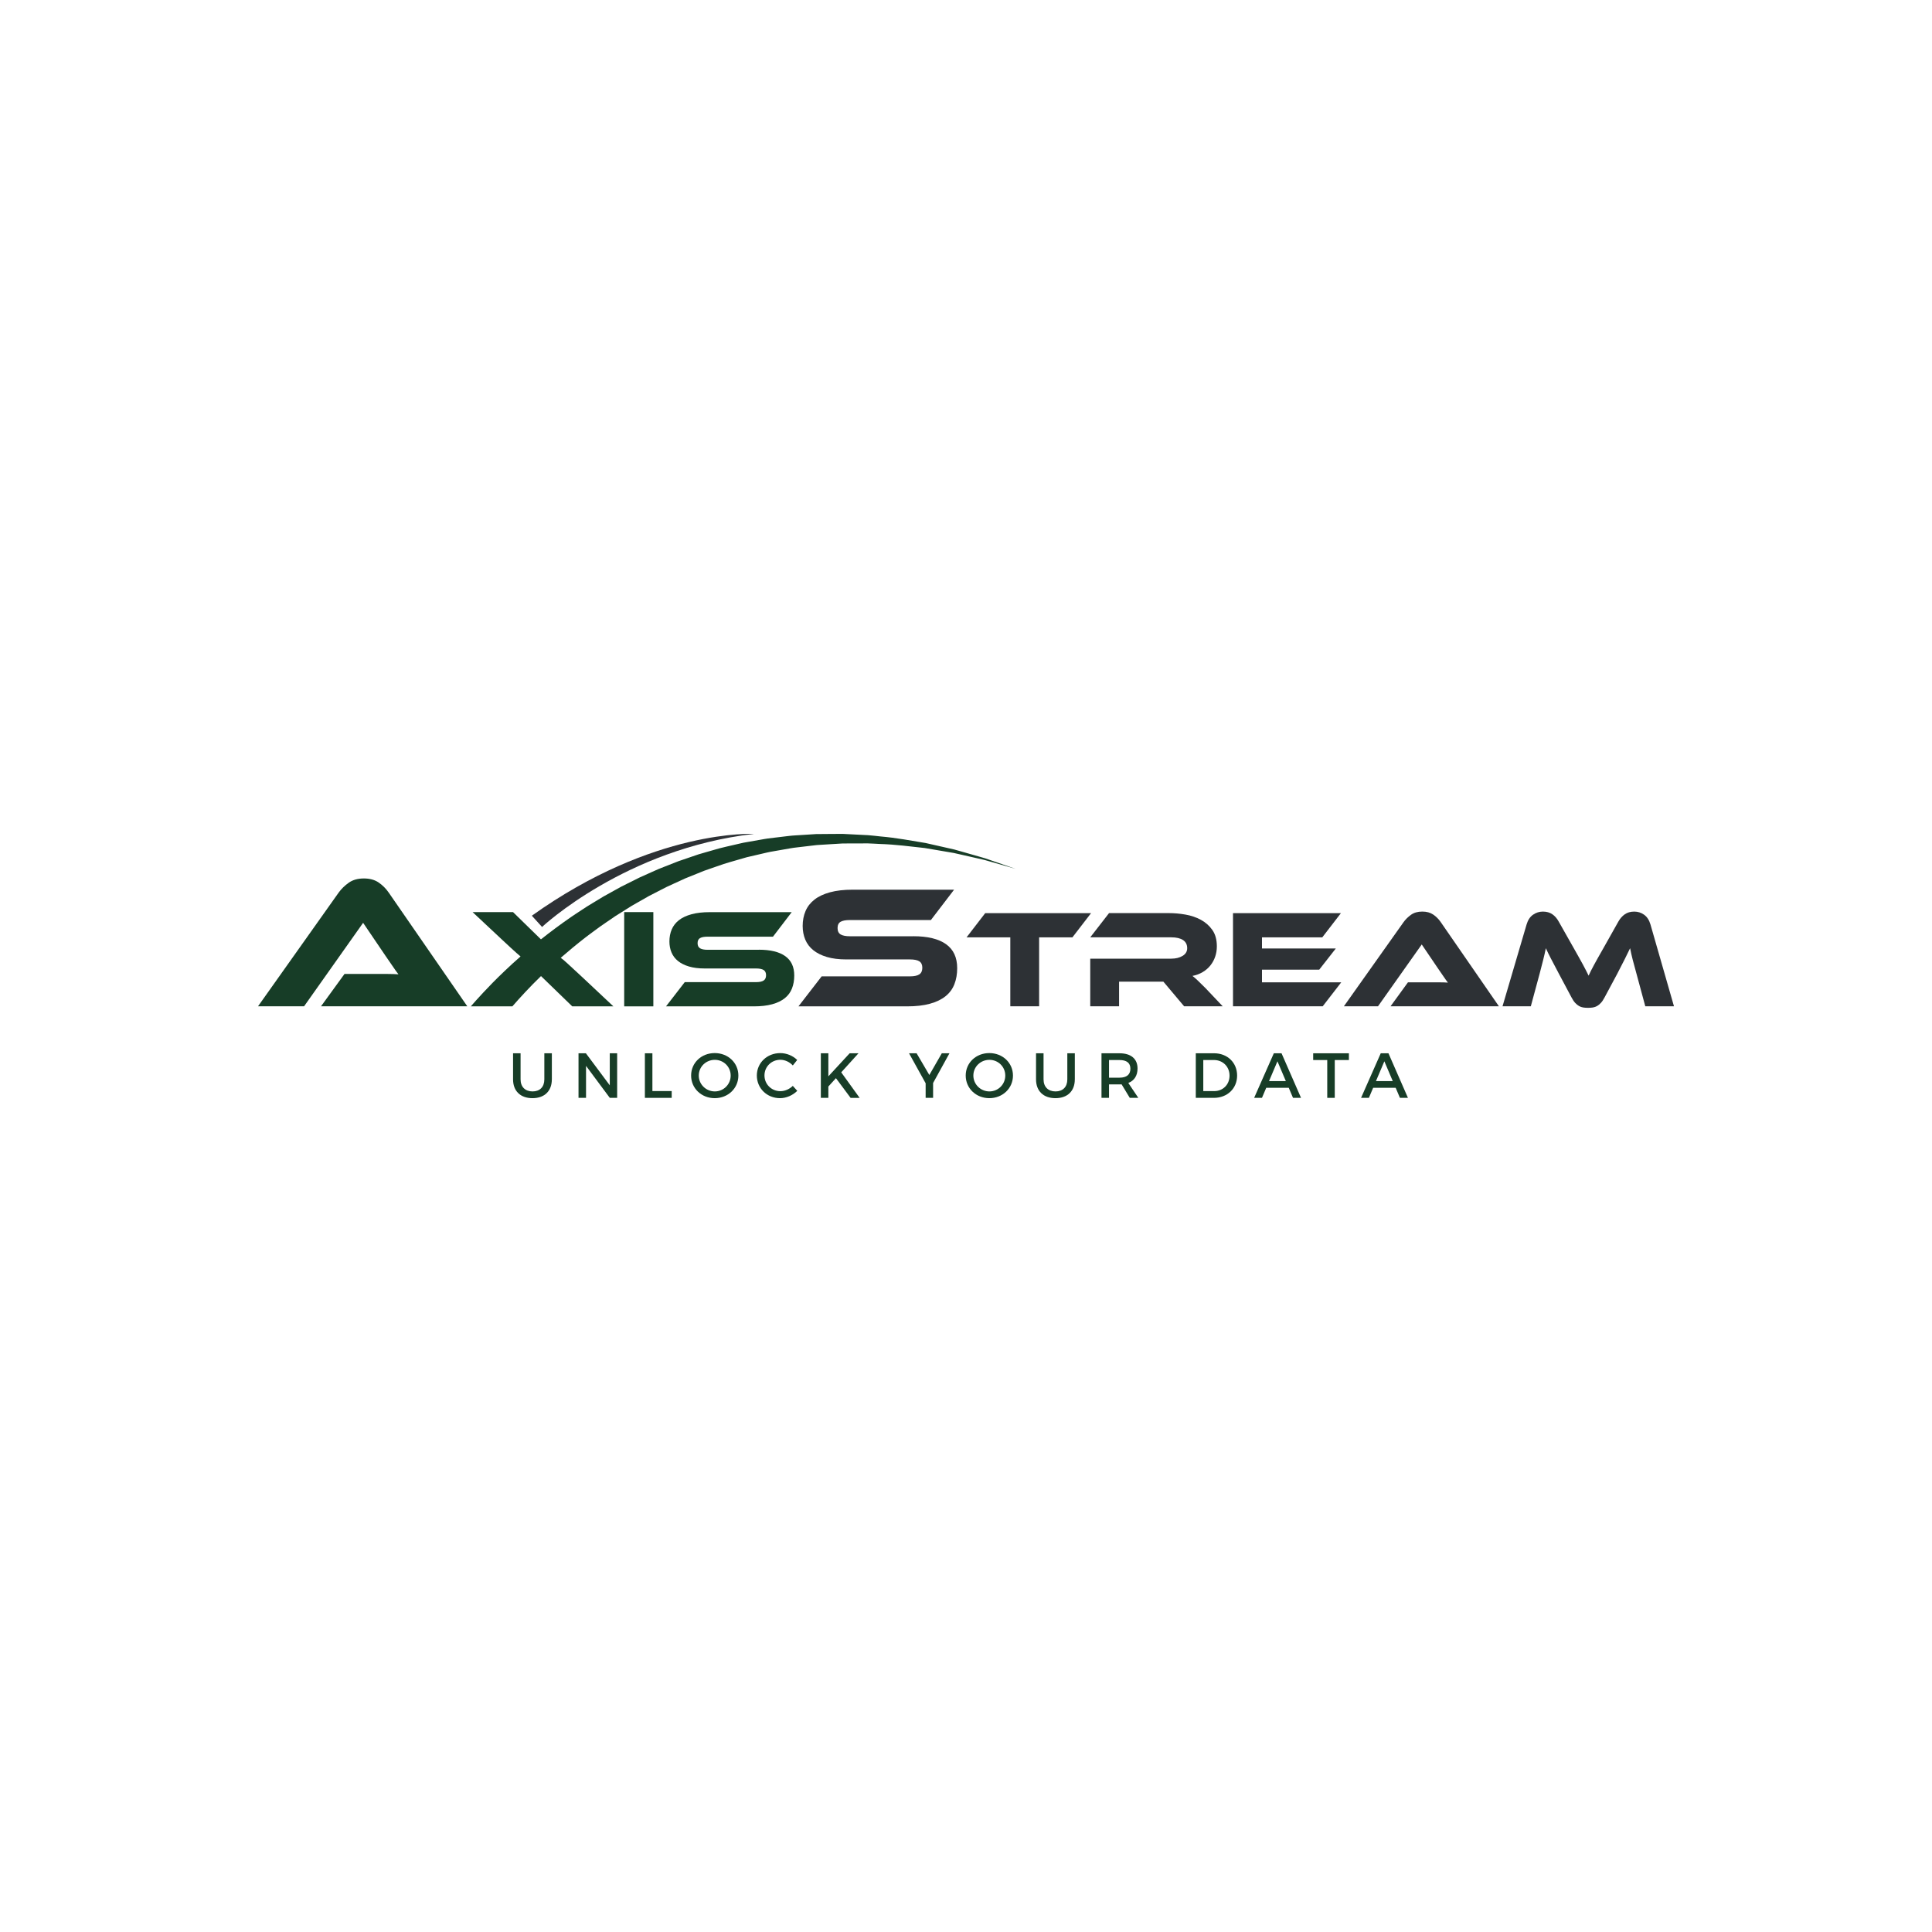 <?xml version="1.0" encoding="utf-8"?>
<!-- Generator: Adobe Illustrator 24.3.0, SVG Export Plug-In . SVG Version: 6.00 Build 0)  -->
<svg version="1.1" id="Layer_1" xmlns="http://www.w3.org/2000/svg" xmlns:xlink="http://www.w3.org/1999/xlink" x="0px" y="0px"
	 viewBox="0 0 1000 1000" style="enable-background:new 0 0 1000 1000;" xml:space="preserve">
<style type="text/css">
	.st0{fill:#123D27;}
	.st1{fill:#173D27;}
	.st2{fill:#2D3135;}
	.st3{fill:#FFFFFF;}
</style>
<g>
	<g>
		<path class="st1" d="M338.17,520.89h-15.09V472.1h15.09V520.89z"/>
		<path class="st1" d="M392.79,491.57c5.98,0,10.53,1.11,13.64,3.32c3.11,2.21,4.67,5.55,4.67,10.03c0,2.48-0.39,4.72-1.17,6.71
			c-0.78,1.99-2.02,3.67-3.72,5.03c-1.7,1.36-3.88,2.41-6.53,3.14c-2.65,0.73-5.82,1.09-9.52,1.09h-45.43l9.7-12.54h36.9
			c1.8,0,3.11-0.28,3.94-0.84c0.83-0.56,1.24-1.47,1.24-2.73c0-1.26-0.41-2.16-1.24-2.7c-0.83-0.53-2.14-0.8-3.94-0.8h-26.54
			c-3.16,0-5.88-0.34-8.17-1.02c-2.29-0.68-4.18-1.63-5.69-2.84c-1.51-1.21-2.62-2.69-3.35-4.41c-0.73-1.73-1.09-3.63-1.09-5.72
			c0-2.28,0.4-4.36,1.2-6.23c0.8-1.87,2.04-3.46,3.72-4.78c1.68-1.31,3.84-2.33,6.49-3.06c2.65-0.73,5.82-1.09,9.52-1.09h42.37
			l-9.7,12.69h-33.84c-1.75,0-3.05,0.24-3.9,0.73c-0.85,0.49-1.28,1.36-1.28,2.63c0,1.27,0.43,2.15,1.28,2.66
			c0.85,0.51,2.15,0.77,3.9,0.77H392.79z"/>
		<path class="st1" d="M513.09,445.36c-1-0.35-2.06-0.71-3.17-1.09c-1.13-0.33-2.3-0.67-3.53-1.02c-2.46-0.7-5.12-1.46-7.97-2.28
			c-1.42-0.4-2.89-0.82-4.41-1.25c-1.53-0.35-3.11-0.7-4.73-1.07c-3.24-0.73-6.65-1.5-10.21-2.31c-7.2-1.17-14.99-2.69-23.35-3.4
			c-2.09-0.21-4.2-0.49-6.35-0.65c-2.15-0.11-4.33-0.22-6.53-0.33c-2.2-0.11-4.43-0.22-6.68-0.34c-2.25,0.01-4.53,0.03-6.82,0.04
			c-2.3,0.02-4.61,0.04-6.95,0.06c-2.33,0.15-4.68,0.3-7.04,0.45c-2.36,0.18-4.75,0.23-7.13,0.53c-2.38,0.29-4.77,0.57-7.17,0.86
			c-1.2,0.14-2.41,0.29-3.61,0.44c-1.21,0.15-2.4,0.4-3.6,0.6c-2.4,0.42-4.81,0.85-7.23,1.27l-1.81,0.32l-1.8,0.41l-3.59,0.83
			c-2.39,0.57-4.81,1.07-7.19,1.71l-7.11,2.04l-3.55,1.03l-3.49,1.19c-2.33,0.79-4.66,1.59-6.97,2.38c-2.28,0.9-4.55,1.79-6.82,2.68
			c-1.13,0.45-2.26,0.89-3.39,1.34c-1.12,0.47-2.21,0.98-3.32,1.47c-2.2,0.99-4.4,1.97-6.58,2.95c-2.14,1.07-4.26,2.13-6.37,3.18
			c-1.05,0.53-2.11,1.06-3.15,1.58c-1.02,0.56-2.05,1.13-3.06,1.69c-2.03,1.13-4.05,2.24-6.04,3.35c-1.95,1.18-3.89,2.35-5.8,3.51
			c-1.93,1.13-3.79,2.34-5.61,3.55c-1.82,1.21-3.65,2.37-5.4,3.58c-5.58,3.87-10.78,7.74-15.57,11.55l-14.43-14.09h-20.93l14.95,14
			c1.9,1.8,3.48,3.27,4.74,4.41c1.26,1.14,2.31,2.09,3.14,2.84c0.79,0.72,1.44,1.28,1.97,1.69c-2.99,2.62-5.78,5.16-8.29,7.58
			c-4.4,4.18-8.1,7.98-11.07,11.18c-2.75,2.93-4.89,5.37-6.38,7.07h18.74h2.77c2-2.3,4.24-4.8,6.77-7.49
			c2.41-2.6,5.13-5.34,8.05-8.18l16.17,15.67h21.29l-15.61-14.66c-1.99-1.85-3.65-3.38-4.96-4.59c-1.31-1.21-2.41-2.22-3.28-3.03
			c-0.88-0.8-1.58-1.42-2.11-1.86c-0.47-0.39-0.9-0.71-1.3-0.98c4.01-3.5,8.32-7.07,12.94-10.66c1.6-1.24,3.28-2.43,4.95-3.68
			c1.67-1.25,3.37-2.49,5.15-3.67c1.76-1.2,3.54-2.42,5.34-3.65c1.84-1.16,3.71-2.33,5.58-3.5c0.94-0.59,1.89-1.18,2.83-1.77
			c0.97-0.55,1.94-1.11,2.92-1.67c1.96-1.11,3.93-2.24,5.92-3.37c2.03-1.05,4.07-2.1,6.13-3.16c1.03-0.52,2.05-1.07,3.1-1.58
			c1.06-0.48,2.11-0.97,3.17-1.46c2.12-0.97,4.25-1.95,6.39-2.93c2.18-0.88,4.37-1.76,6.56-2.64l3.29-1.33l3.36-1.17l6.73-2.33
			c2.26-0.74,4.56-1.34,6.84-2.02l3.42-0.99l1.71-0.49l1.73-0.4c2.31-0.54,4.62-1.07,6.92-1.61c1.15-0.25,2.29-0.56,3.45-0.77
			c1.16-0.2,2.32-0.41,3.47-0.61c2.31-0.41,4.62-0.81,6.91-1.21c2.29-0.42,4.61-0.58,6.89-0.89c2.29-0.27,4.57-0.54,6.83-0.81
			c2.27-0.14,4.53-0.28,6.77-0.42c2.24-0.14,4.47-0.27,6.67-0.4c2.21-0.01,4.39-0.02,6.56-0.02c2.17-0.01,4.31-0.02,6.42-0.02
			c2.12,0.05,4.2,0.21,6.26,0.3c8.27,0.25,16.02,1.33,23.21,2.1c3.56,0.6,6.98,1.18,10.23,1.74c1.63,0.28,3.21,0.54,4.75,0.81
			c1.52,0.34,3,0.68,4.44,1c2.87,0.65,5.56,1.27,8.04,1.83c1.24,0.29,2.43,0.56,3.57,0.82c1.12,0.32,2.19,0.63,3.21,0.92
			c8.15,2.33,12.8,3.66,12.8,3.66S521.11,448.13,513.09,445.36z"/>
		<path class="st2" d="M275.28,473.97l5.29,5.82c0,0,43.08-40.54,109.73-48.17C390.29,431.62,338.53,428.84,275.28,473.97z"/>
		<path class="st2" d="M564.74,472.63l-9.66,12.54h-17.23v35.69h-14.92v-35.69h-22.64l9.66-12.54H564.74z"/>
		<path class="st2" d="M632.87,520.86H612.9l-10.74-12.76h-22.93v12.76h-14.92V496.2h41.96c2.31,0,4.25-0.48,5.84-1.44
			c1.59-0.96,2.38-2.28,2.38-3.97c0-1.87-0.72-3.28-2.16-4.22c-1.44-0.94-3.46-1.41-6.06-1.41h-41.96l9.73-12.54h31
			c2.74,0,5.58,0.25,8.51,0.76c2.93,0.5,5.6,1.41,8,2.7c2.4,1.3,4.39,3.05,5.95,5.26c1.56,2.21,2.34,5.05,2.34,8.51
			c0,1.87-0.29,3.65-0.87,5.34c-0.58,1.68-1.41,3.2-2.49,4.54c-1.08,1.35-2.4,2.49-3.97,3.42c-1.56,0.94-3.33,1.6-5.3,1.98
			c0.82,0.62,1.73,1.42,2.74,2.38c1.01,0.96,2.35,2.28,4.04,3.97L632.87,520.86z"/>
		<path class="st2" d="M694.22,508.46l-9.59,12.4H638.2v-48.23h55.87l-9.66,12.54H653.2v5.77h38.21l-8.58,10.96H653.2v6.56H694.22z"
			/>
		<path class="st2" d="M719.74,520.86l9.01-12.4h12.11c1.44,0,2.94,0,4.51,0c1.56,0,2.92,0.05,4.07,0.14
			c-0.67-0.87-1.45-1.96-2.34-3.28c-0.89-1.32-1.74-2.56-2.56-3.71l-8.65-12.76l-22.64,32.01h-17.66l30.93-43.62
			c1.01-1.39,2.28-2.64,3.82-3.75c1.54-1.11,3.48-1.66,5.84-1.66c2.26,0,4.15,0.52,5.66,1.55c1.51,1.03,2.8,2.32,3.86,3.86
			l30.14,43.62H719.74z"/>
		<path class="st2" d="M814.47,490.58c1.06,1.87,1.98,3.52,2.78,4.94c0.79,1.42,1.49,2.68,2.09,3.78c0.6,1.11,1.13,2.12,1.59,3.03
			c0.46,0.91,0.9,1.8,1.33,2.67c0.38-0.87,0.8-1.74,1.26-2.63c0.46-0.89,0.98-1.9,1.59-3.03c0.6-1.13,1.3-2.39,2.09-3.78
			c0.79-1.39,1.72-3.03,2.78-4.9l7.71-13.7c0.86-1.54,1.96-2.78,3.28-3.71c1.32-0.94,2.97-1.41,4.94-1.41
			c1.87,0,3.57,0.54,5.08,1.62c1.51,1.08,2.61,2.75,3.28,5.01l12.18,42.39H851.6l-4.54-16.8c-0.77-2.74-1.42-5.14-1.95-7.21
			c-0.53-2.07-0.99-4.08-1.37-6.06c-0.82,1.68-1.73,3.55-2.74,5.59c-1.01,2.04-2.33,4.63-3.97,7.75l-6.49,12.11
			c-0.63,1.2-1.26,2.15-1.91,2.85c-0.65,0.7-1.31,1.24-1.98,1.62c-0.67,0.38-1.39,0.64-2.16,0.76c-0.77,0.12-1.61,0.18-2.52,0.18
			c-0.91,0-1.76-0.06-2.52-0.18c-0.77-0.12-1.49-0.37-2.16-0.76c-0.67-0.38-1.33-0.93-1.98-1.62c-0.65-0.7-1.29-1.65-1.91-2.85
			l-6.49-12.18c-0.87-1.63-1.63-3.1-2.31-4.4c-0.67-1.3-1.29-2.46-1.84-3.5c-0.55-1.03-1.03-1.98-1.44-2.85
			c-0.41-0.87-0.81-1.71-1.19-2.52c-0.38,1.92-0.84,3.93-1.37,6.02c-0.53,2.09-1.15,4.51-1.87,7.25l-4.54,16.8H777.7l12.47-42.39
			c0.67-2.26,1.78-3.93,3.32-5.01c1.54-1.08,3.24-1.62,5.12-1.62c1.92,0,3.54,0.46,4.87,1.37c1.32,0.91,2.41,2.16,3.28,3.75
			L814.47,490.58z"/>
		<g>
			<path class="st1" d="M166.15,520.86l12.16-16.74h16.35c1.95,0,3.97,0,6.08,0c2.11,0,3.94,0.07,5.5,0.19
				c-0.91-1.17-1.96-2.64-3.16-4.43c-1.2-1.78-2.35-3.45-3.45-5.01l-11.68-17.22l-30.56,43.21h-23.84l41.75-58.87
				c1.36-1.88,3.08-3.57,5.16-5.06c2.08-1.49,4.7-2.24,7.88-2.24c3.05,0,5.6,0.7,7.64,2.09c2.04,1.4,3.78,3.13,5.21,5.21
				l40.68,58.87H166.15z"/>
		</g>
		<g>
			<path class="st2" d="M472.77,484.59c7.4,0,13.03,1.37,16.89,4.11c3.85,2.74,5.78,6.88,5.78,12.42c0,3.07-0.48,5.84-1.45,8.31
				c-0.96,2.47-2.5,4.55-4.6,6.23c-2.11,1.69-4.8,2.98-8.08,3.88c-3.28,0.9-7.21,1.35-11.78,1.35h-56.25l12.01-15.53h45.69
				c2.23,0,3.85-0.35,4.88-1.04c1.02-0.69,1.53-1.82,1.53-3.39c0-1.56-0.51-2.68-1.53-3.34c-1.02-0.66-2.65-0.99-4.88-0.99h-32.87
				c-3.91,0-7.28-0.42-10.11-1.26c-2.83-0.84-5.18-2.02-7.04-3.52c-1.87-1.5-3.25-3.33-4.15-5.46c-0.9-2.14-1.35-4.5-1.35-7.09
				c0-2.83,0.5-5.4,1.49-7.72c0.99-2.32,2.53-4.29,4.61-5.91c2.08-1.63,4.75-2.89,8.04-3.79c3.28-0.9,7.21-1.35,11.78-1.35h52.46
				l-12.01,15.71h-41.9c-2.17,0-3.78,0.3-4.83,0.9c-1.05,0.6-1.58,1.69-1.58,3.25c0,1.57,0.53,2.66,1.58,3.3
				c1.05,0.63,2.66,0.95,4.83,0.95H472.77z"/>
		</g>
	</g>
	<g>
		<path class="st1" d="M285.63,558.69c0,6.03-3.79,9.72-10.02,9.72c-6.23,0-10.05-3.69-10.05-9.72v-13.51h3.89v13.51
			c0,3.89,2.41,6.23,6.2,6.23c3.76,0,6.1-2.31,6.1-6.23v-13.51h3.89V558.69z"/>
		<path class="st1" d="M315.63,568.25l-12.3-16.55v16.55h-3.89v-23.07h3.82l12.36,16.58v-16.58h3.82v23.07H315.63z"/>
		<path class="st1" d="M347.67,564.72v3.53h-13.88v-23.07h3.89v19.55H347.67z"/>
		<path class="st1" d="M382.18,556.71c0,6.59-5.34,11.7-12.23,11.7c-6.89,0-12.23-5.11-12.23-11.7c0-6.63,5.34-11.64,12.23-11.64
			C376.84,545.08,382.18,550.12,382.18,556.71z M361.68,556.71c0,4.58,3.79,8.21,8.31,8.21c4.52,0,8.21-3.63,8.21-8.21
			c0-4.58-3.69-8.14-8.21-8.14C365.43,548.57,361.68,552.13,361.68,556.71z"/>
		<path class="st1" d="M412.63,548.64l-2.27,2.83c-1.68-1.81-4.09-2.93-6.43-2.93c-4.61,0-8.24,3.56-8.24,8.11s3.63,8.14,8.24,8.14
			c2.31,0,4.68-1.05,6.43-2.74l2.31,2.57c-2.34,2.31-5.67,3.79-8.93,3.79c-6.76,0-12-5.11-12-11.73c0-6.56,5.31-11.6,12.13-11.6
			C407.13,545.08,410.39,546.43,412.63,548.64z"/>
		<path class="st1" d="M432.68,558.06l-3.92,4.32v5.87h-3.89v-23.07h3.89v11.93l11.01-11.93h4.58l-8.93,9.86l9.53,13.22h-4.68
			L432.68,558.06z"/>
		<path class="st1" d="M482.97,568.25h-3.86v-7.55l-8.6-15.53h3.92l6.59,11.24l6.46-11.24h3.96l-8.47,15.39V568.25z"/>
		<path class="st1" d="M524.31,556.71c0,6.59-5.34,11.7-12.23,11.7c-6.89,0-12.23-5.11-12.23-11.7c0-6.63,5.34-11.64,12.23-11.64
			C518.97,545.08,524.31,550.12,524.31,556.71z M503.81,556.71c0,4.58,3.79,8.21,8.31,8.21c4.52,0,8.21-3.63,8.21-8.21
			c0-4.58-3.69-8.14-8.21-8.14C507.56,548.57,503.81,552.13,503.81,556.71z"/>
		<path class="st1" d="M556.32,558.69c0,6.03-3.79,9.72-10.02,9.72c-6.23,0-10.05-3.69-10.05-9.72v-13.51h3.89v13.51
			c0,3.89,2.41,6.23,6.2,6.23c3.76,0,6.1-2.31,6.1-6.23v-13.51h3.89V558.69z"/>
		<path class="st1" d="M580.54,561.26c-0.33,0.03-0.69,0.03-1.05,0.03h-5.47v6.96h-3.89v-23.07h9.36c5.9,0,9.3,2.87,9.3,7.88
			c0,3.69-1.71,6.3-4.78,7.48l5.18,7.71h-4.42L580.54,561.26z M579.49,557.8c3.56,0,5.6-1.52,5.6-4.65c0-3.03-2.04-4.48-5.6-4.48
			h-5.47v9.13H579.49z"/>
		<path class="st1" d="M628.4,545.17c6.92,0,11.93,4.85,11.93,11.54c0,6.66-5.04,11.54-12.03,11.54h-9.36v-23.07H628.4z
			 M622.83,564.75h5.67c4.48,0,7.91-3.33,7.91-8.01c0-4.71-3.53-8.08-8.08-8.08h-5.51V564.75z"/>
		<path class="st1" d="M655.4,563.04l-2.21,5.21h-4.05l10.19-23.07h3.99l10.09,23.07h-4.15l-2.21-5.21H655.4z M661.2,549.33
			l-4.35,10.25h8.7L661.2,549.33z"/>
		<path class="st1" d="M690.87,548.67v19.58h-3.89v-19.58h-7.28v-3.49h18.49v3.49H690.87z"/>
		<path class="st1" d="M710.74,563.04l-2.21,5.21h-4.05l10.19-23.07h3.99l10.09,23.07h-4.15l-2.21-5.21H710.74z M716.54,549.33
			l-4.35,10.25h8.7L716.54,549.33z"/>
	</g>
</g>
</svg>
